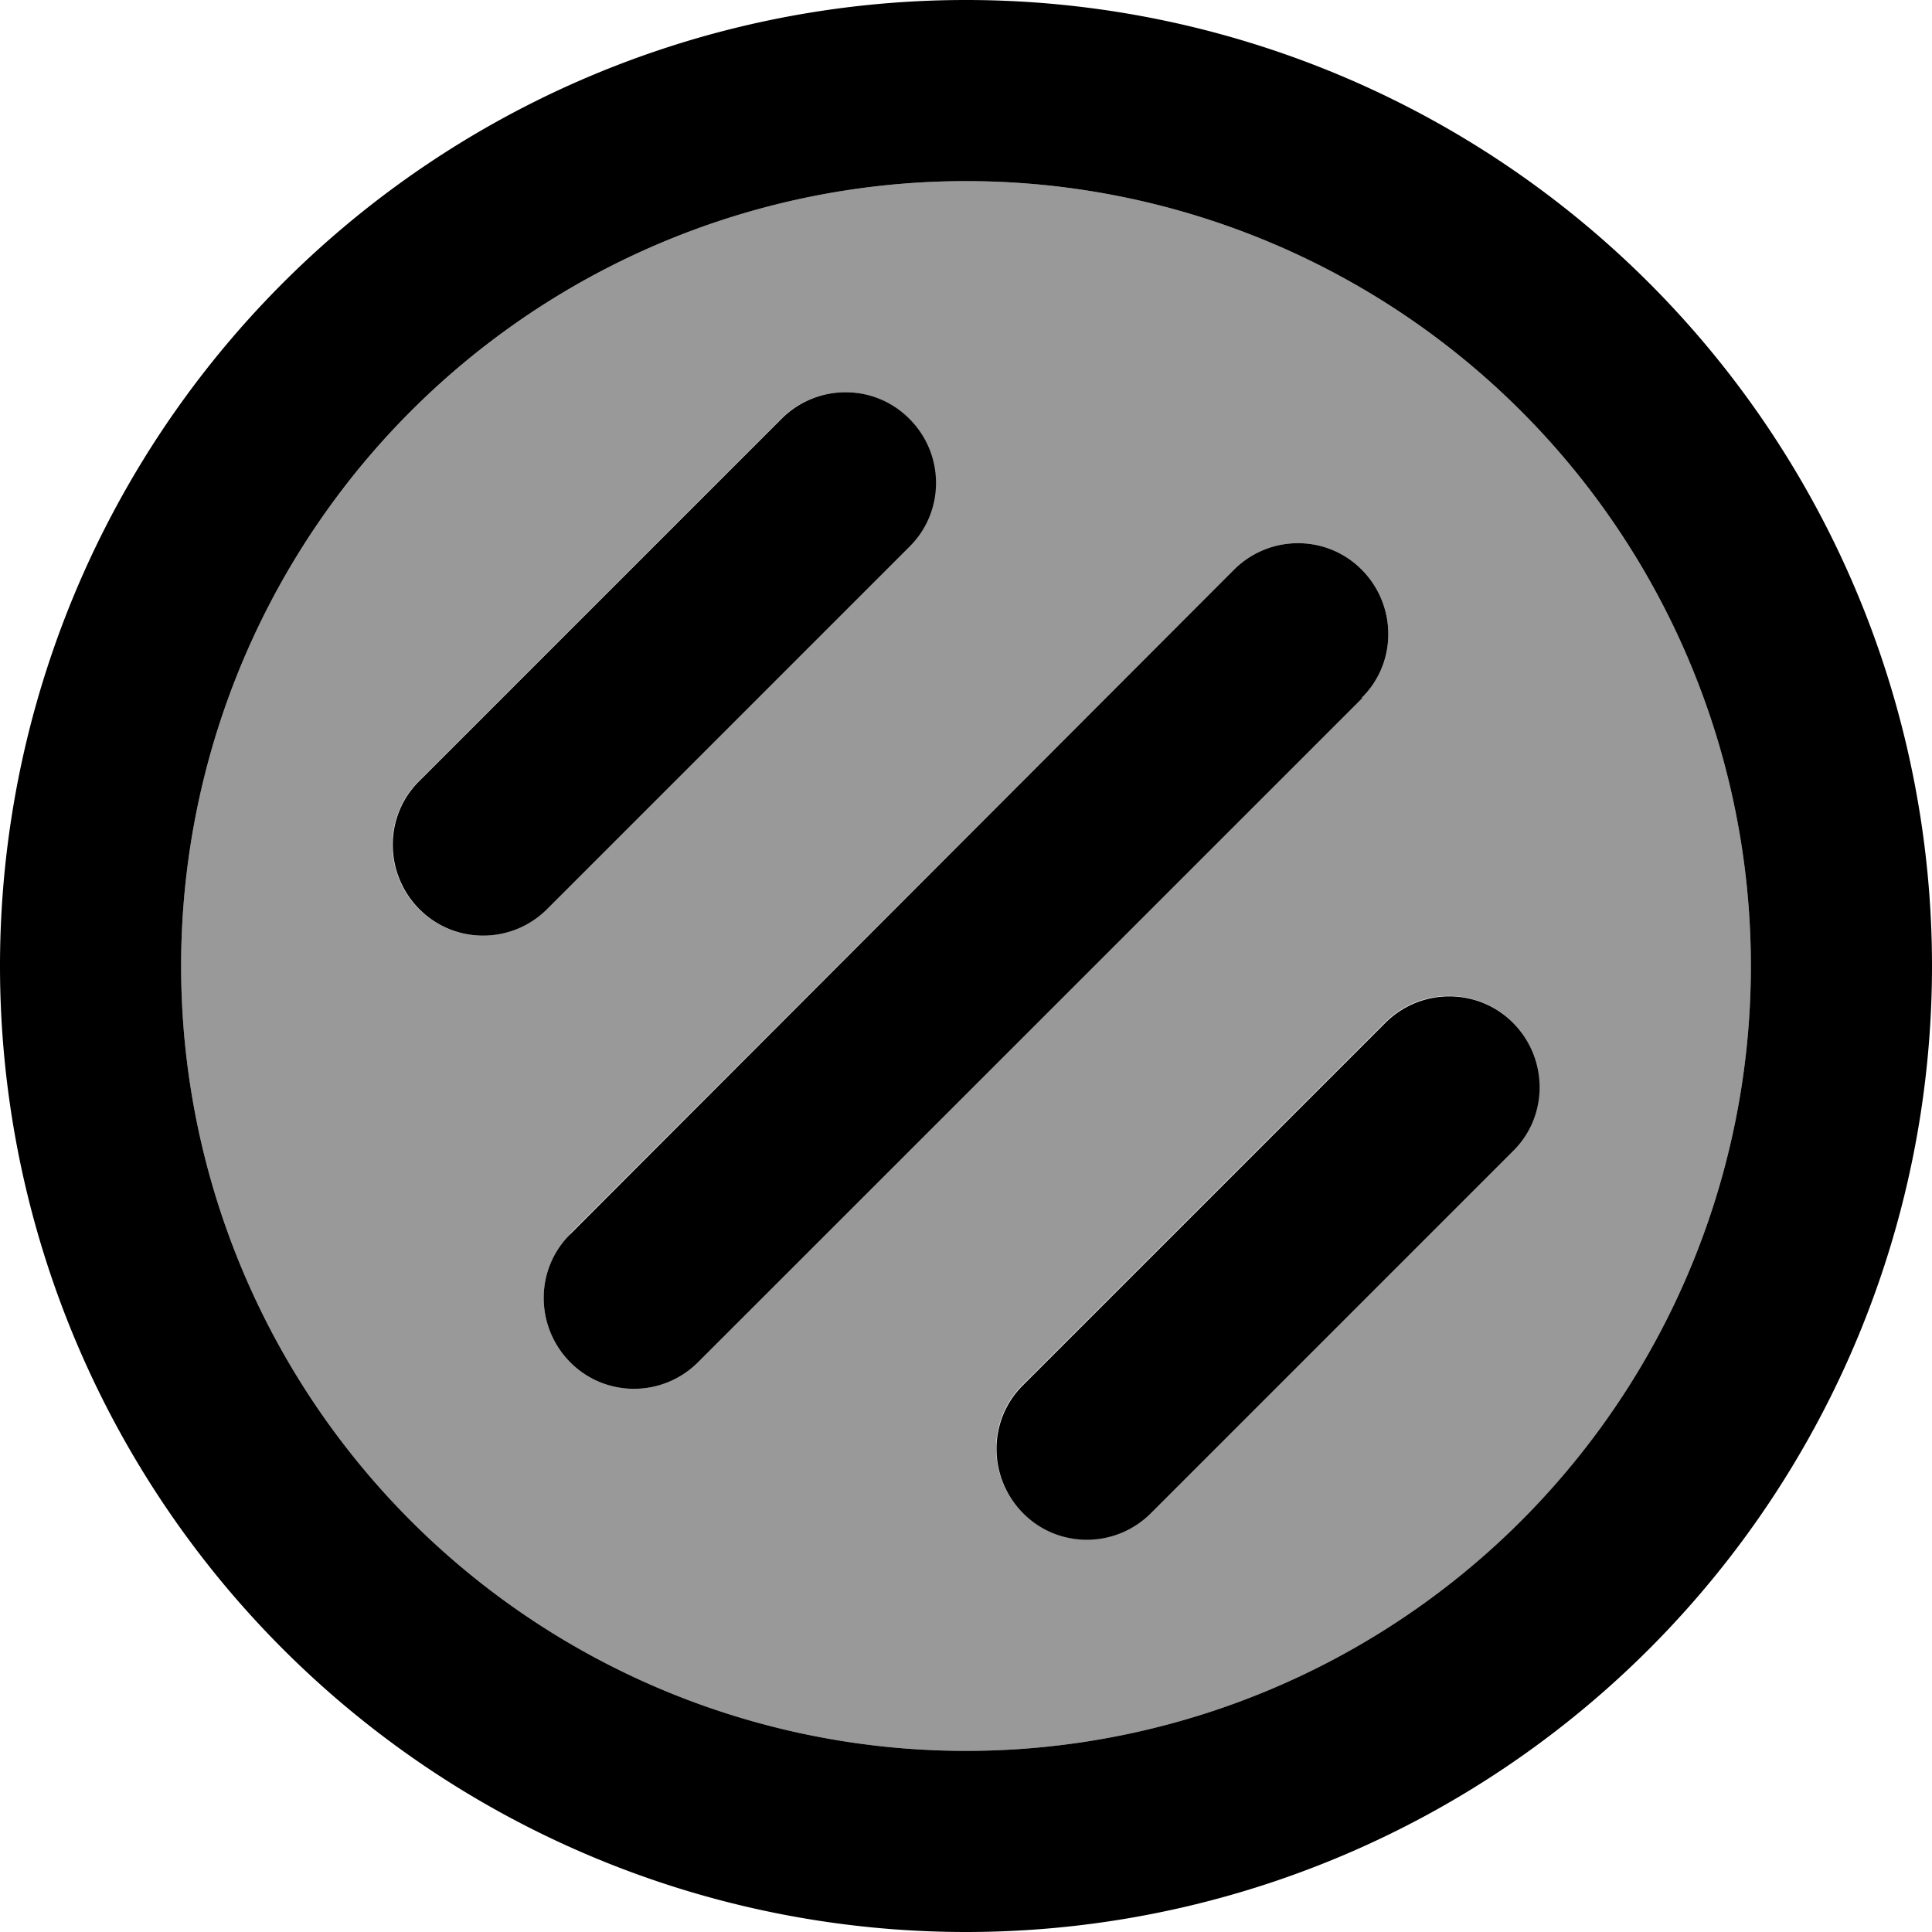<svg fill="currentColor" xmlns="http://www.w3.org/2000/svg" viewBox="0 0 512 512"><!--! Font Awesome Pro 6.7.2 by @fontawesome - https://fontawesome.com License - https://fontawesome.com/license (Commercial License) Copyright 2024 Fonticons, Inc. --><defs><style>.fa-secondary{opacity:.4}</style></defs><path class="fa-secondary" d="M48 256a208 208 0 1 0 416 0A208 208 0 1 0 48 256zm63-49l96-96c9.4-9.4 24.6-9.4 33.9 0s9.4 24.6 0 33.9l-96 96c-9.4 9.4-24.6 9.4-33.9 0s-9.4-24.6 0-33.9zm40 120L327 151c9.4-9.4 24.6-9.4 33.9 0s9.4 24.6 0 33.9L185 361c-9.4 9.4-24.6 9.4-33.9 0s-9.4-24.6 0-33.9zm120 40l96-96c9.4-9.4 24.6-9.4 33.9 0s9.4 24.6 0 33.9l-96 96c-9.4 9.4-24.6 9.4-33.9 0s-9.4-24.6 0-33.9z"/><path class="fa-primary" d="M464 256A208 208 0 1 0 48 256a208 208 0 1 0 416 0zM0 256a256 256 0 1 1 512 0A256 256 0 1 1 0 256zm361-71L185 361c-9.4 9.4-24.6 9.4-33.9 0s-9.4-24.6 0-33.9L327 151c9.4-9.4 24.6-9.4 33.9 0s9.4 24.6 0 33.9zM241 111c9.4 9.4 9.4 24.6 0 33.9l-96 96c-9.4 9.4-24.6 9.4-33.9 0s-9.4-24.6 0-33.9l96-96c9.4-9.4 24.6-9.4 33.9 0zM401 305l-96 96c-9.4 9.4-24.6 9.4-33.9 0s-9.4-24.6 0-33.9l96-96c9.4-9.4 24.6-9.4 33.9 0s9.4 24.6 0 33.9z"/></svg>